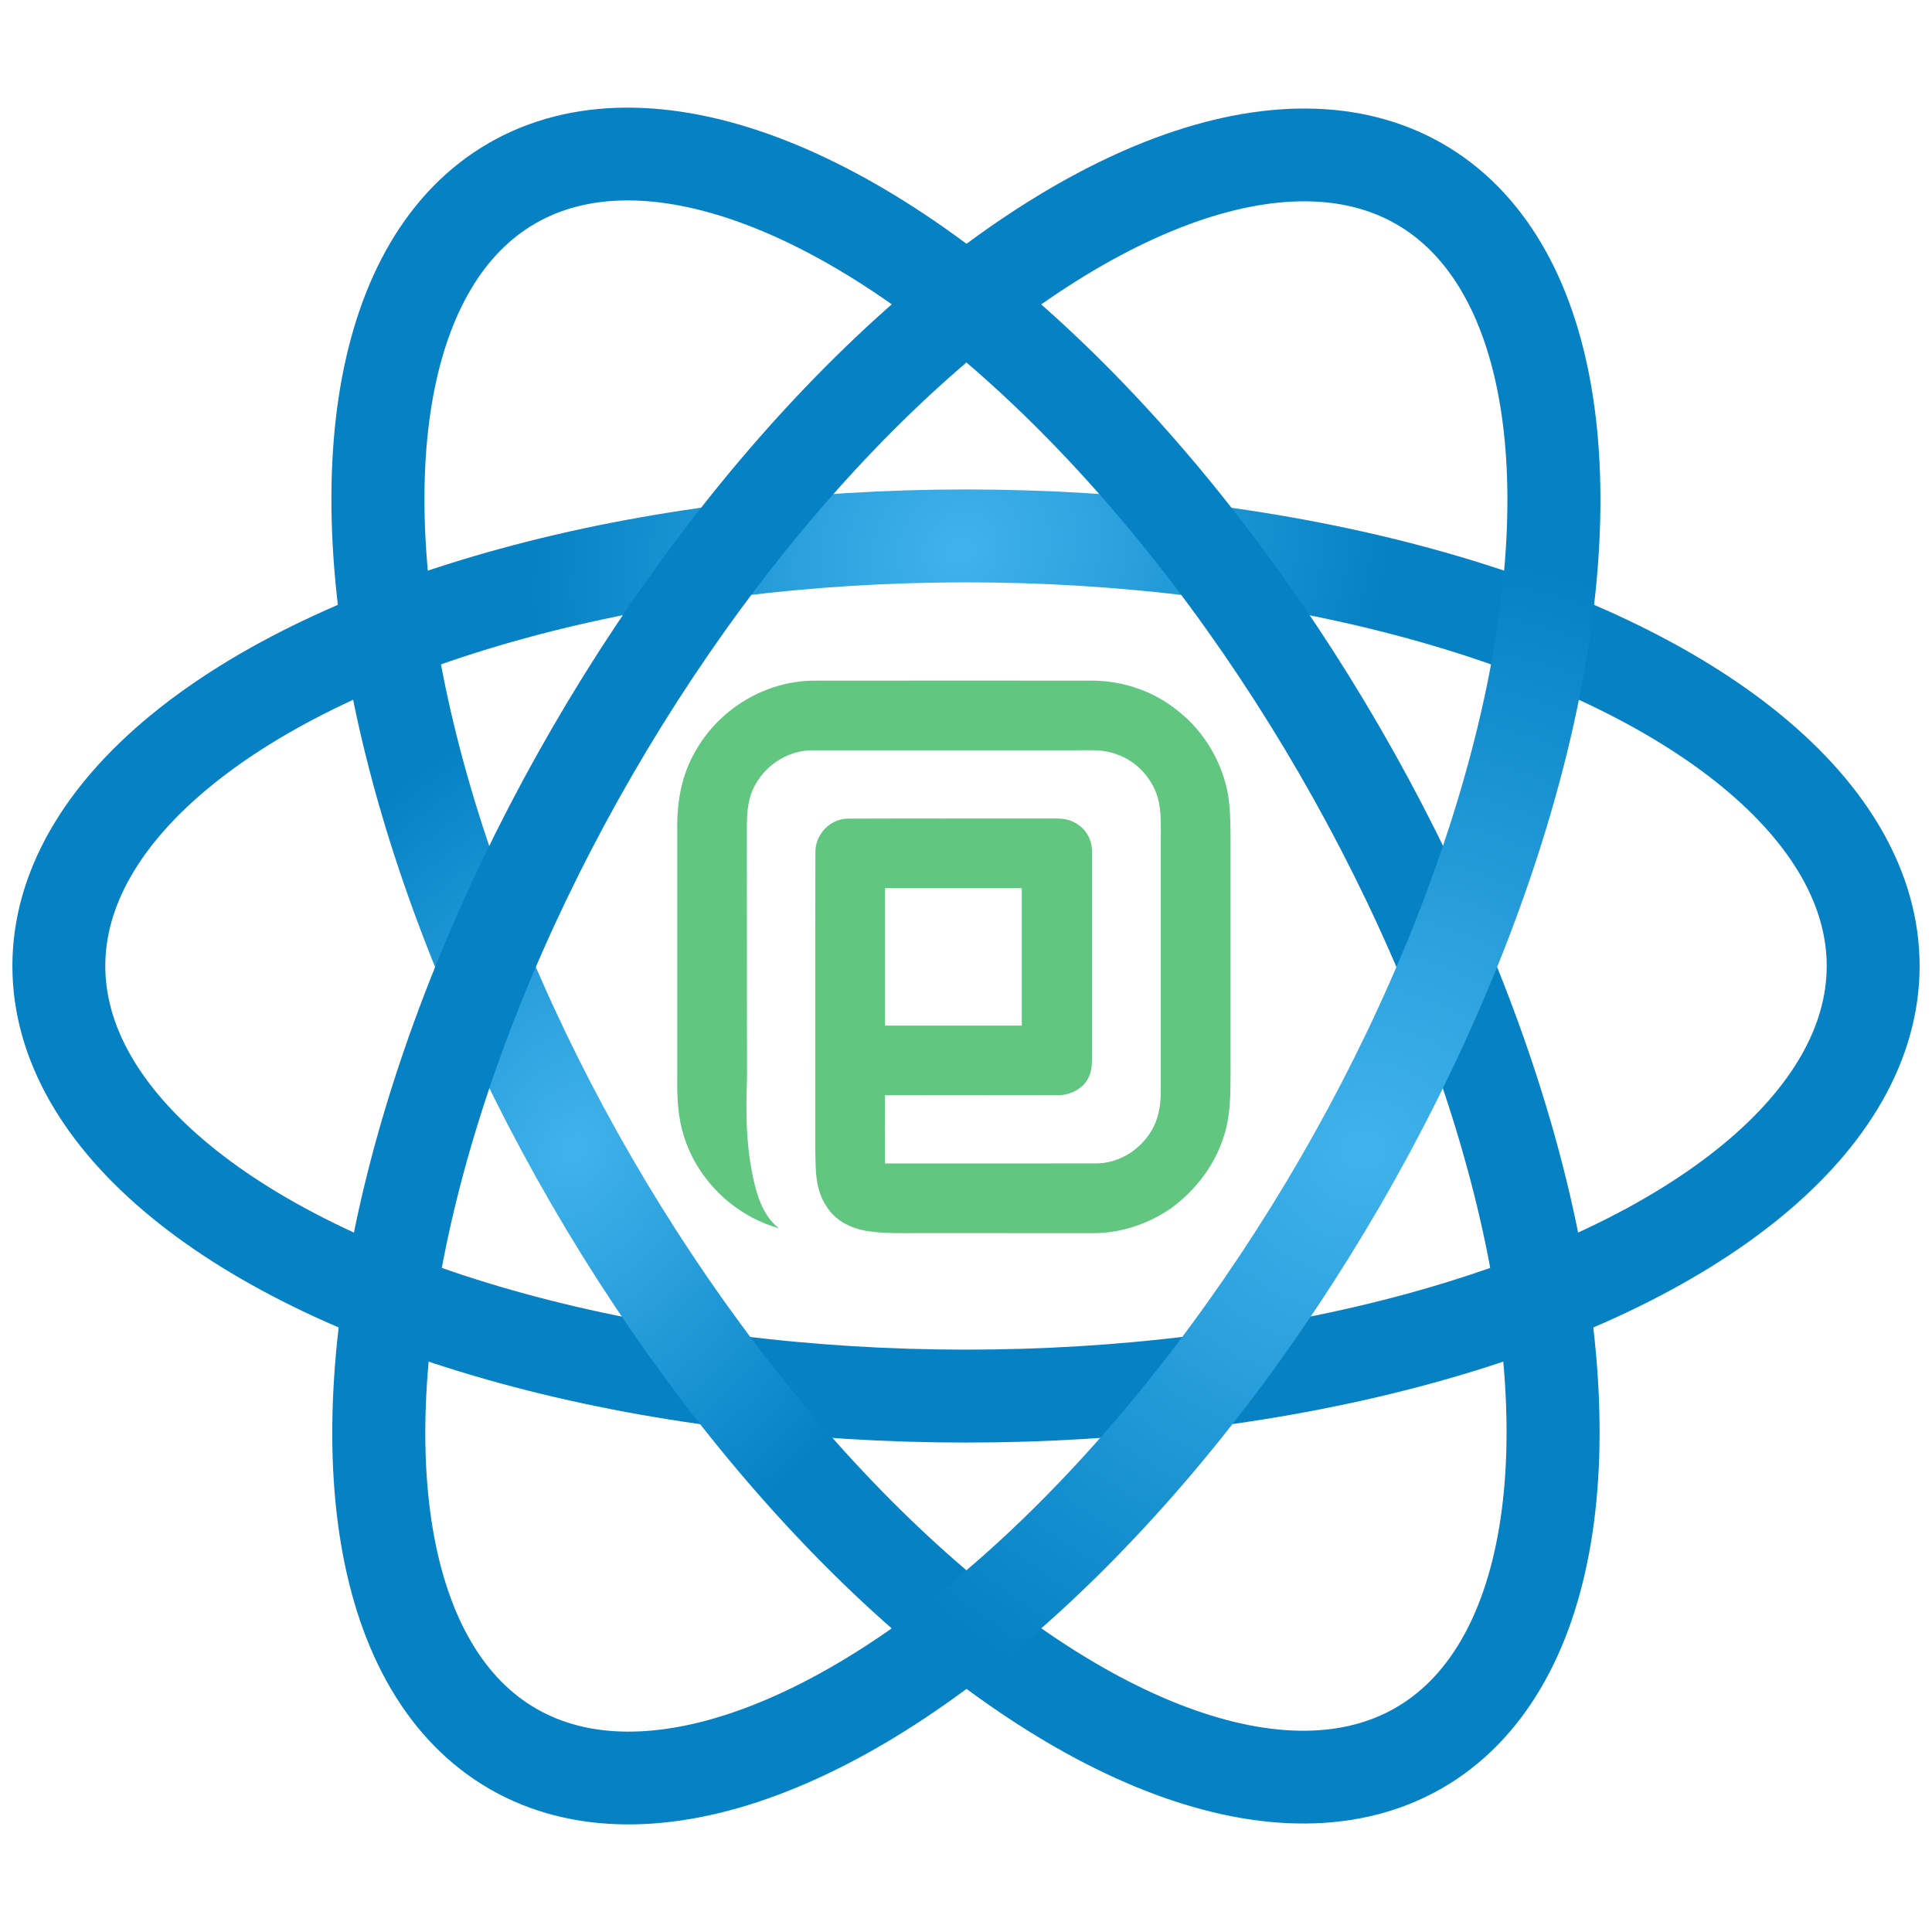 <?xml version="1.0" encoding="UTF-8" standalone="no"?>
<svg
   version="1.1"
   width="779.811"
   height="779.811"
   id="svg2"
   inkscape:version="1.1 (c4e8f9ed74, 2021-05-24)"
   sodipodi:docname="electrum_lightblue.svg"
   inkscape:export-filename="/home/voegtlin/logos/electrum_blue.png"
   inkscape:export-xdpi="10.014582"
   inkscape:export-ydpi="10.014582"
   xmlns:inkscape="http://www.inkscape.org/namespaces/inkscape"
   xmlns:sodipodi="http://sodipodi.sourceforge.net/DTD/sodipodi-0.dtd"
   xmlns:xlink="http://www.w3.org/1999/xlink"
   xmlns="http://www.w3.org/2000/svg"
   xmlns:svg="http://www.w3.org/2000/svg"
   xmlns:rdf="http://www.w3.org/1999/02/22-rdf-syntax-ns#"
   xmlns:cc="http://creativecommons.org/ns#"
   xmlns:dc="http://purl.org/dc/elements/1.1/">
  <sodipodi:namedview
     pagecolor="#ffffff"
     bordercolor="#666666"
     borderopacity="1"
     objecttolerance="10"
     gridtolerance="10"
     guidetolerance="10"
     inkscape:pageopacity="0"
     inkscape:pageshadow="2"
     inkscape:window-width="1920"
     inkscape:window-height="1017"
     id="namedview51"
     showgrid="false"
     showguides="true"
     inkscape:guide-bbox="true"
     inkscape:zoom="1.2756746"
     inkscape:cx="358.63377"
     inkscape:cy="436.63172"
     inkscape:window-x="0"
     inkscape:window-y="0"
     inkscape:window-maximized="1"
     inkscape:current-layer="svg2"
     inkscape:showpageshadow="false"
     showborder="false"
     inkscape:document-rotation="0"
     fit-margin-top="43.372"
     fit-margin-left="5"
     fit-margin-right="5"
     fit-margin-bottom="43.372"
     inkscape:pagecheckerboard="0" />
  <defs
     id="defs4">
    <linearGradient
       id="linearGradient3987">
      <stop
         style="stop-color:#41b3ec;stop-opacity:1;"
         offset="0"
         id="stop4032" />
      <stop
         style="stop-color:#0581c4;stop-opacity:1;"
         offset="1"
         id="stop3991" />
    </linearGradient>
    <radialGradient
       inkscape:collect="always"
       xlink:href="#linearGradient3987"
       id="radialGradient3786"
       cx="523.184"
       cy="732.085"
       fx="523.184"
       fy="732.085"
       r="146.047"
       gradientTransform="matrix(-0.891,0.863,-0.783,-0.808,1427.022,361.934)"
       gradientUnits="userSpaceOnUse" />
    <radialGradient
       inkscape:collect="always"
       xlink:href="#linearGradient3987"
       id="radialGradient3796"
       cx="529.58"
       cy="728.158"
       fx="529.58"
       fy="728.158"
       r="146.047"
       gradientTransform="matrix(-0.871,0.553,-0.719,-1.132,466.943,499.549)"
       gradientUnits="userSpaceOnUse" />
    <radialGradient
       inkscape:collect="always"
       xlink:href="#linearGradient3987"
       id="radialGradient3800"
       cx="505.655"
       cy="726.392"
       fx="505.655"
       fy="726.392"
       r="146.047"
       gradientTransform="matrix(-0.948,1.34,-1.43,-1.004,1646.322,-657.086)"
       gradientUnits="userSpaceOnUse" />
  </defs>
  <ellipse
     style="fill:none;fill-opacity:0;stroke:url(#radialGradient3786);stroke-width:37.5;stroke-miterlimit:4;stroke-dasharray:none;stroke-opacity:1;marker-start:none"
     id="path3803"
     inkscape:export-filename="/home/voegtlin/logos/electrum_light.png"
     inkscape:export-xdpi="15.13"
     inkscape:export-ydpi="15.13"
     cx="389.906"
     cy="389.906"
     rx="366.155"
     ry="173.599" />
  <ellipse
     transform="matrix(-0.501,-0.865,0.867,-0.499,0,0)"
     id="path4023"
     style="fill:none;fill-opacity:0;stroke:url(#radialGradient3796);stroke-width:37.5;stroke-miterlimit:4;stroke-dasharray:none;stroke-opacity:1;marker-start:none"
     inkscape:export-filename="/home/voegtlin/logos/electrum_light.png"
     inkscape:export-xdpi="15.13"
     inkscape:export-ydpi="15.13"
     cx="-532.39"
     cy="141.845"
     rx="365.122"
     ry="174.092" />
  <ellipse
     style="fill:none;fill-opacity:0;stroke:url(#radialGradient3800);stroke-width:37.5;stroke-miterlimit:4;stroke-dasharray:none;stroke-opacity:1;marker-start:none"
     id="path4029"
     transform="matrix(-0.501,0.865,-0.867,-0.499,0,0)"
     inkscape:export-filename="/home/voegtlin/logos/electrum_light.png"
     inkscape:export-xdpi="15.13"
     inkscape:export-ydpi="15.13"
     cx="143.585"
     cy="-532.856"
     rx="365.122"
     ry="174.092" />
  <path
     inkscape:connector-curvature="0"
     id="path30"
     style="fill:#60c680;fill-opacity:1;fill-rule:nonzero;stroke:none;stroke-width:0.098"
     d="m 412.422,413.965 h -55.216 v -55.473 h 55.216 z m 83.315,-92.837 c -2.283,-13.208 -9.544,-25.714 -20.08,-34.033 -9.778,-8.041 -22.307,-12.362 -34.948,-12.373 -37.486,-0.011 -75.006,-0.045 -112.493,0.011 -19.568,0.223 -38.055,11.549 -47.577,28.566 -5.29,9.133 -7.273,19.401 -7.284,29.869 0,34.146 0,68.313 0,102.459 -0.067,7.941 0.279,15.57 2.763,23.187 5.523,17.652 20.425,31.941 38.221,36.918 -5.379,-4.288 -7.762,-10.256 -9.511,-16.716 -3.62,-14.165 -3.898,-28.878 -3.319,-43.389 -0.056,-34.156 0,-68.313 -0.056,-102.459 0.056,-5.88 0.491,-11.404 3.497,-16.605 4.633,-8.297 13.666,-13.843 23.243,-13.72 35.627,-0.022 71.298,0.011 106.925,-0.011 5.38,0.011 10.268,-0.391 15.414,1.559 8.553,2.839 15.335,10.49 17.206,19.289 1.058,5.168 0.78,10.903 0.79,16.17 0,33.411 0,66.821 0,100.232 0,4.923 -0.547,9.734 -2.661,14.233 -4.365,9.132 -13.809,15.469 -24.044,15.281 -28.199,0.045 -56.431,-0.011 -84.63,0.022 -0.056,-9.188 -0.056,-18.387 0,-27.585 23.021,0 46.029,-0.034 69.049,0.022 4.955,0.266 10.657,-2.239 12.941,-6.805 1.291,-2.328 1.503,-4.812 1.559,-7.407 0,-27.853 0,-55.695 0,-83.549 0.223,-5.156 -2.273,-9.756 -6.838,-12.206 -3.809,-2.216 -7.885,-1.648 -12.128,-1.726 -26.351,0.068 -52.733,-0.034 -79.072,0.056 -7.54,-0.19 -13.82,6.37 -13.587,13.877 -0.112,40.015 0,80.252 -0.056,120.289 0.212,7.952 -0.056,15.491 4.566,22.375 3.497,5.69 9.411,8.575 15.77,9.834 7.518,1.213 14.712,0.924 22.263,0.935 23.019,0.011 46.029,-0.011 69.048,0.022 11.449,0.1 22.598,-3.609 31.997,-10.079 10.078,-7.428 17.898,-17.674 21.494,-29.746 2.483,-8.163 2.438,-16.093 2.483,-24.523 0,-31.93 0,-63.848 0,-95.777 -0.056,-5.479 -0.1,-11.07 -0.946,-16.494" />
</svg>
